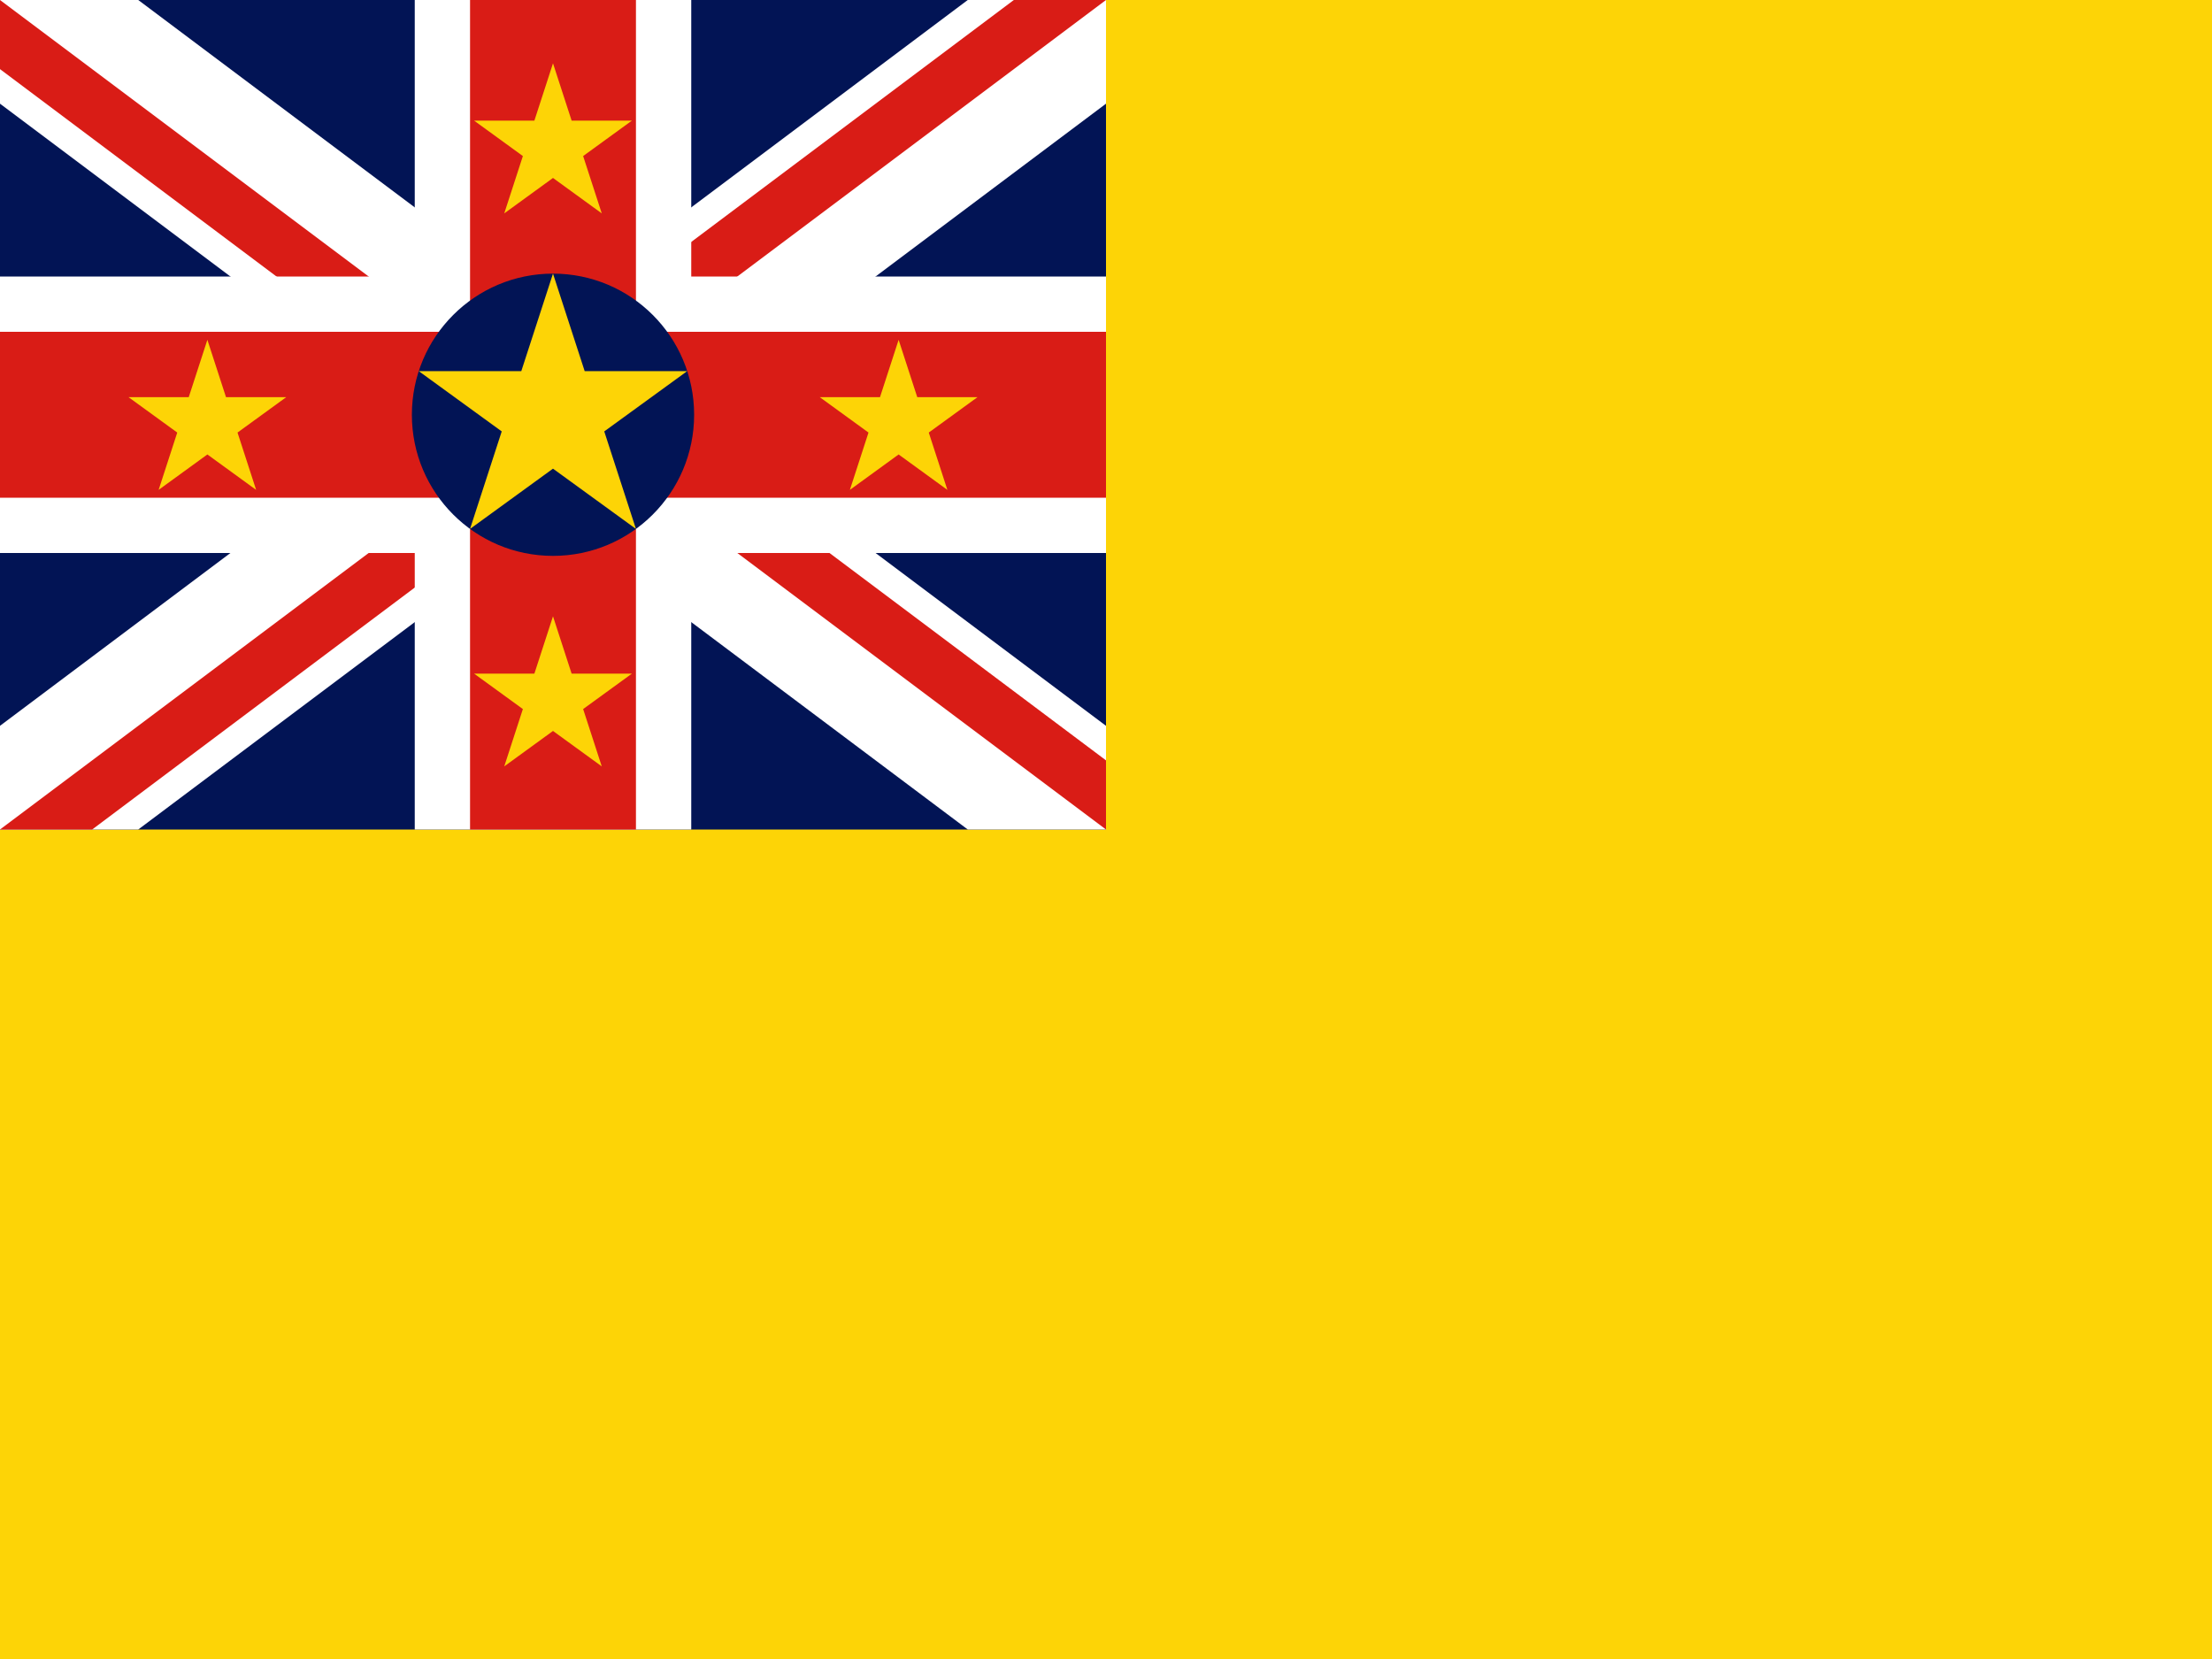 <svg width="160" height="120" viewBox="0 0 160 120" fill="none" xmlns="http://www.w3.org/2000/svg">
<rect x="0" y="0" width="160" height="120" fill="#333333" stroke="none"/>
<g clip-path="url(#clip0_324_33709)">
<path d="M0 0H160V120H0V0Z" fill="#FDD406"/>
<g clip-path="url(#clip1_324_33709)">
<path d="M0 0H80V60H0V0Z" fill="#021455"/>
<path d="M80 7.5L49.999 30L80 52.5V60H70.001L40 37.499L10 60H0V52.5L30 30L0 7.5V0H10L40 22.5L70 0H80V7.5Z" fill="white"/>
<path d="M40 35L6.667 60H0L40 30V35Z" fill="#D91C16"/>
<path d="M80 54.999V60L40 30H46.666L80 54.999Z" fill="#D91C16"/>
<path d="M40 30H33.333L0 5V0L40 30Z" fill="#D91C16"/>
<path d="M80 0L40 30V25L73.333 0H80Z" fill="#D91C16"/>
<path d="M50 0V20H80V40H50V60H30V40H0V20H30V0H50Z" fill="white"/>
<path d="M46 0V24H80V36H46V60H34V36H0V24H34V0H46Z" fill="#D91C16"/>
</g>
<path fill-rule="evenodd" clip-rule="evenodd" d="M15 24.58L16.347 28.726H20.707L17.18 31.288L18.527 35.434L15 32.872L11.474 35.434L12.821 31.288L9.294 28.726H13.653L15 24.58Z" fill="#FDD406"/>
<path fill-rule="evenodd" clip-rule="evenodd" d="M40 44.58L41.347 48.726H45.707L42.18 51.288L43.527 55.434L40 52.872L36.474 55.434L37.821 51.288L34.294 48.726H38.653L40 44.58Z" fill="#FDD406"/>
<path fill-rule="evenodd" clip-rule="evenodd" d="M66.347 28.726L65 24.58L63.653 28.726H59.294L62.821 31.288L61.474 35.434L65 32.872L68.527 35.434L67.18 31.288L70.707 28.726H66.347Z" fill="#FDD406"/>
<path fill-rule="evenodd" clip-rule="evenodd" d="M40 4.58L41.347 8.726H45.707L42.18 11.288L43.527 15.434L40 12.872L36.474 15.434L37.821 11.288L34.294 8.726H38.653L40 4.58Z" fill="#FDD406"/>
<path d="M40 40.208C45.637 40.208 50.208 35.638 50.208 30C50.208 24.362 45.637 19.792 40 19.792C34.362 19.792 29.792 24.362 29.792 30C29.792 35.638 34.362 40.208 40 40.208Z" fill="#021455"/>
<path fill-rule="evenodd" clip-rule="evenodd" d="M39.999 19.792L42.291 26.845H49.707L43.707 31.205L45.999 38.258L39.999 33.899L33.999 38.258L36.291 31.205L30.291 26.845H37.707L39.999 19.792Z" fill="#FDD406"/>
</g>
<defs>
<clipPath id="clip0_324_33709">
<rect width="160" height="120" fill="white"/>
</clipPath>
<clipPath id="clip1_324_33709">
<rect width="80" height="60" fill="white"/>
</clipPath>
</defs>
</svg>
